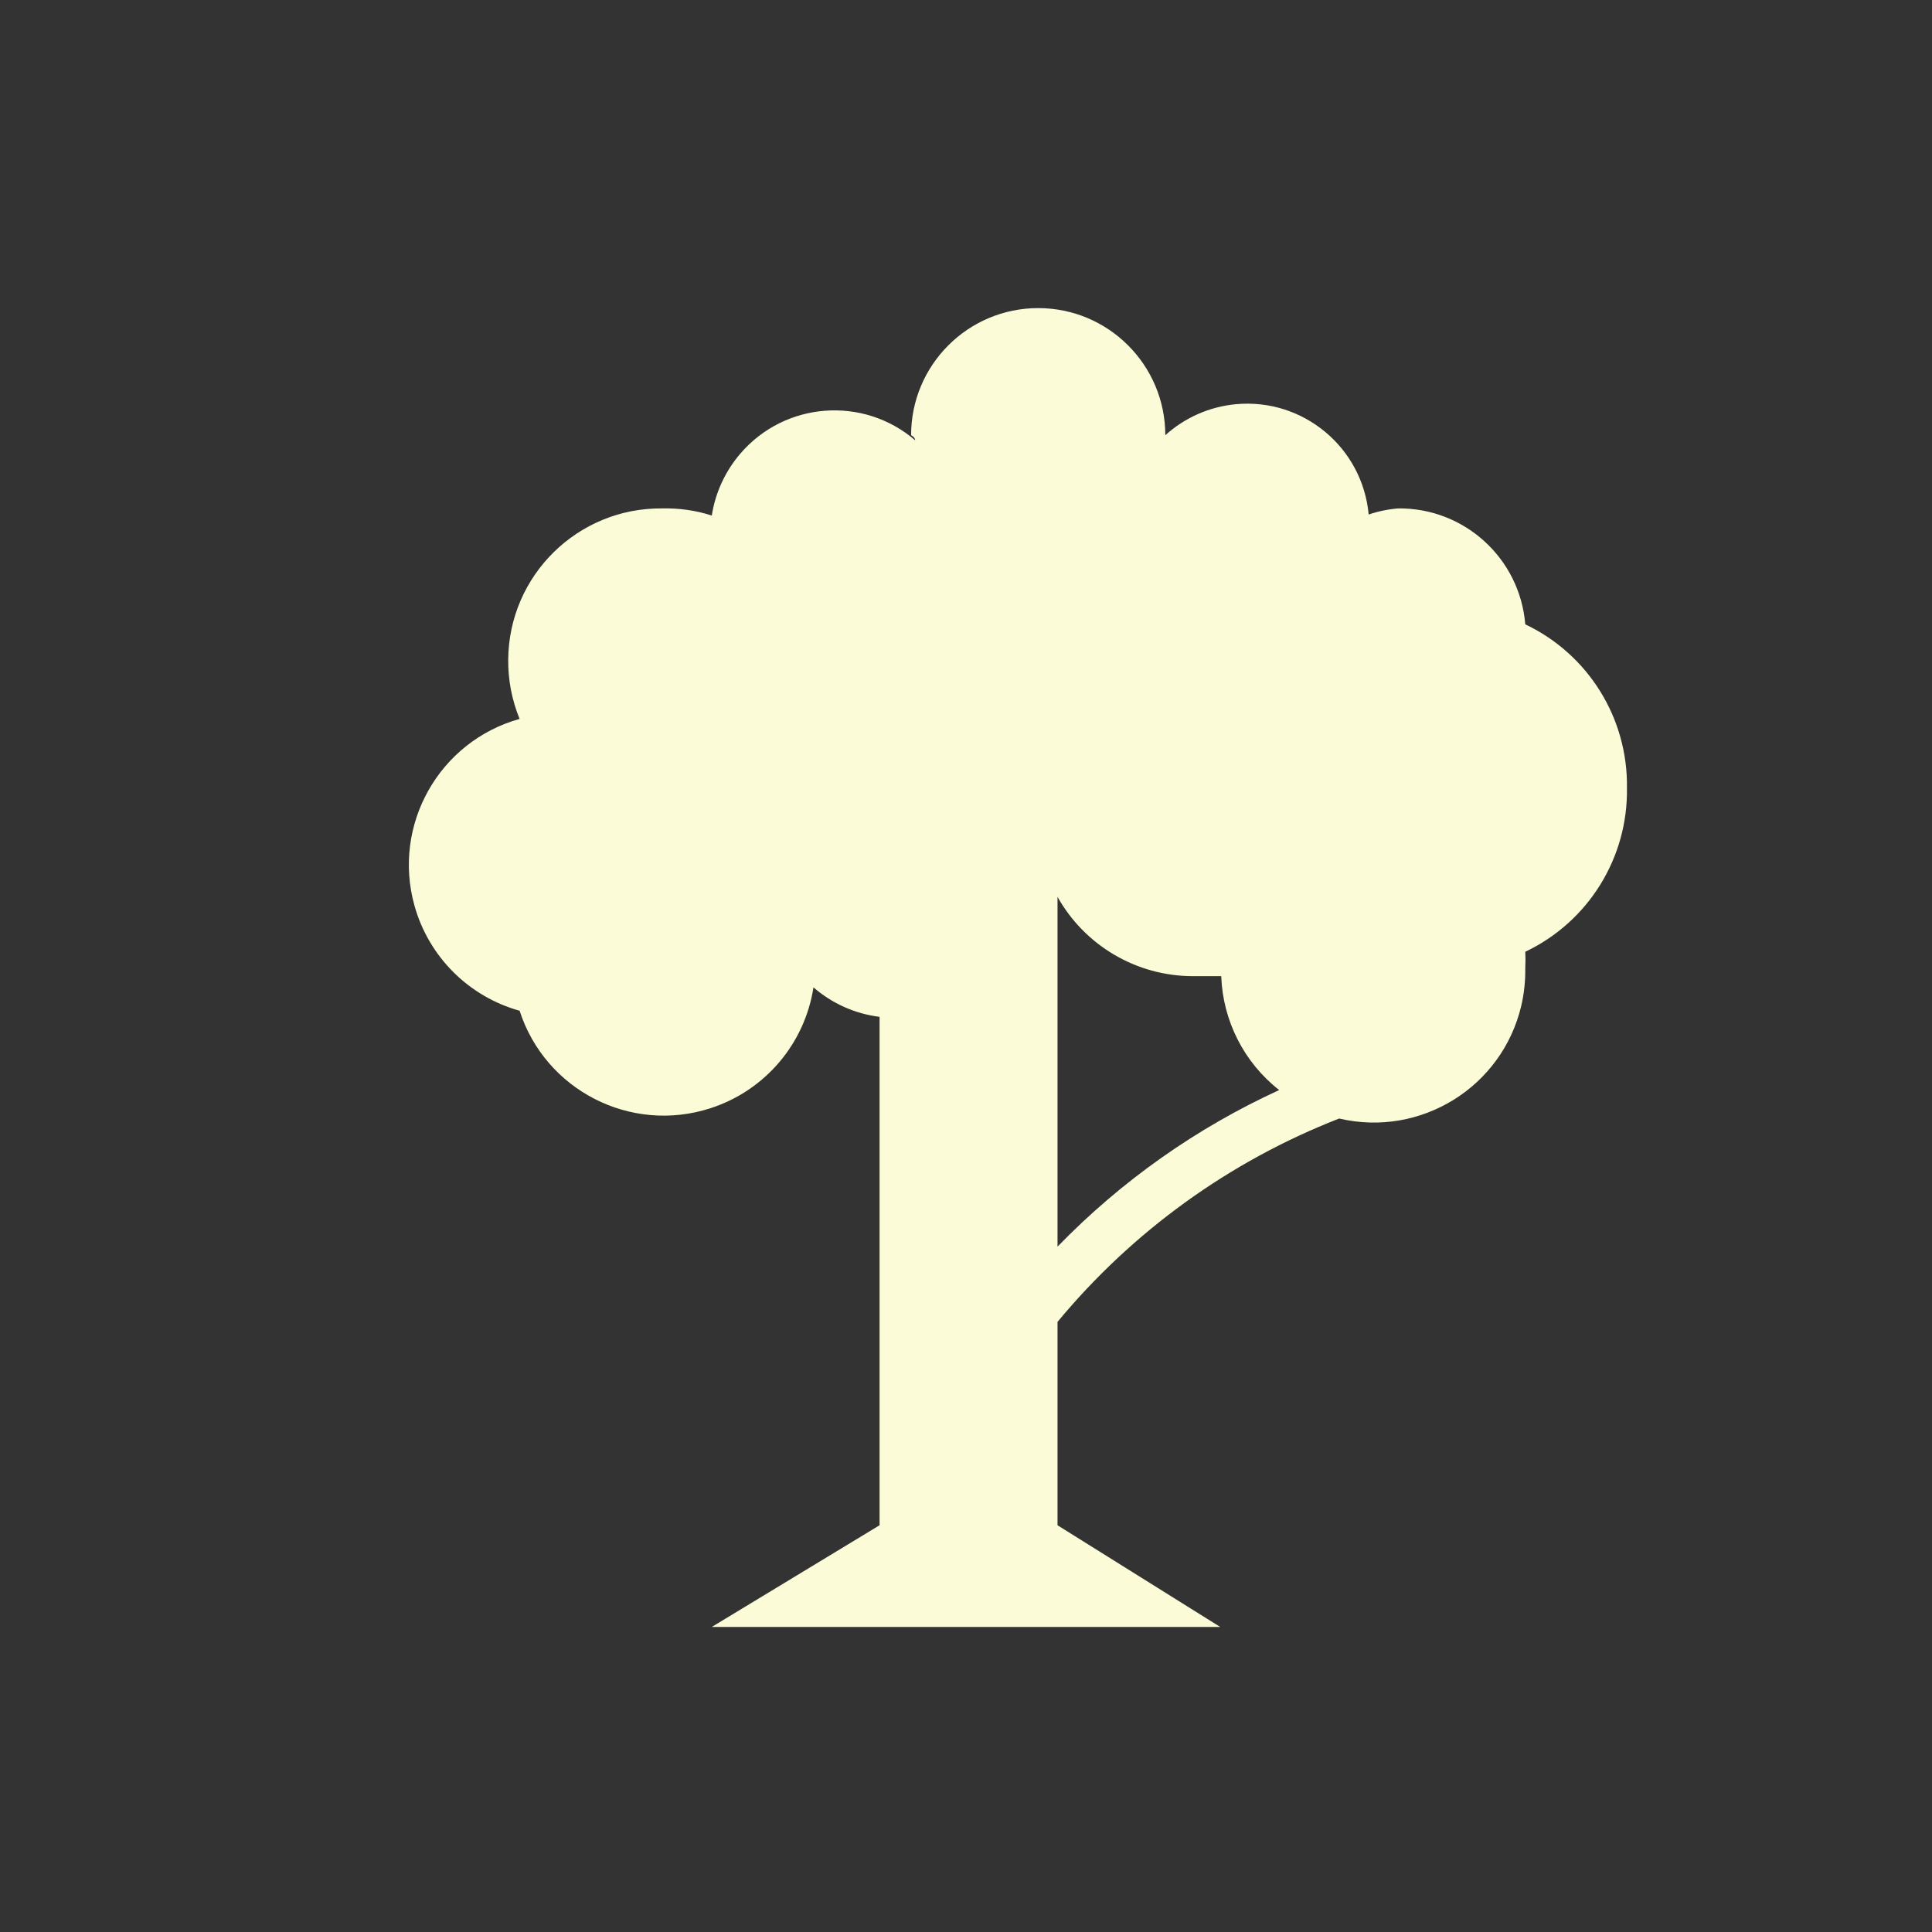 <svg xmlns="http://www.w3.org/2000/svg" viewBox="0 0 19 19" height="19" width="19"><rect x="0" y="0" width="19" height="19" fill="#333333" stroke="none"/><title>park-15.svg</title><rect fill="none" x="0" y="0" width="19" height="19"></rect><path fill="#fbfcd7" transform="translate(2 2)" d="M14,5.75c0.011-0.686-0.38-1.316-1-1.61C12.947,3.491,12.401,2.993,11.75,3
	c-0.099,0.008-0.196,0.028-0.29,0.06c-0.061-0.66-0.645-1.146-1.305-1.085C9.896,1.999,9.653,2.106,9.46,2.28l0,0
	c0-0.69-0.56-1.25-1.25-1.25S6.96,1.59,6.96,2.28C6.96,2.28,7,2.3,7,2.33C6.489,1.891,5.718,1.95,5.28,2.462
	C5.132,2.635,5.035,2.845,5,3.07C4.842,3.019,4.676,2.996,4.51,3C3.682,2.993,3.004,3.659,2.998,4.487
	C2.996,4.687,3.034,4.885,3.11,5.07C2.317,5.292,1.855,6.114,2.076,6.906C2.216,7.408,2.608,7.8,3.11,7.94
	c0.253,0.783,1.093,1.212,1.876,0.959C5.522,8.726,5.914,8.266,6,7.71C6.183,7.869,6.409,7.97,6.65,8v5L5,14h5l-1.6-1
	v-2c0.738-0.891,1.692-1.58,2.77-2c0.801,0.188,1.603-0.309,1.791-1.11C12.989,7.769,13.002,7.644,13,7.52
	c0.003-0.053,0.003-0.107,0-0.16C13.62,7.066,14.011,6.436,14,5.75z M8.4,10.26V6.82C8.67,7.301,9.178,7.599,9.73,7.6
	h0.28c0.016,0.439,0.224,0.849,0.57,1.12C9.764,9.094,9.025,9.616,8.4,10.26z"></path></svg>